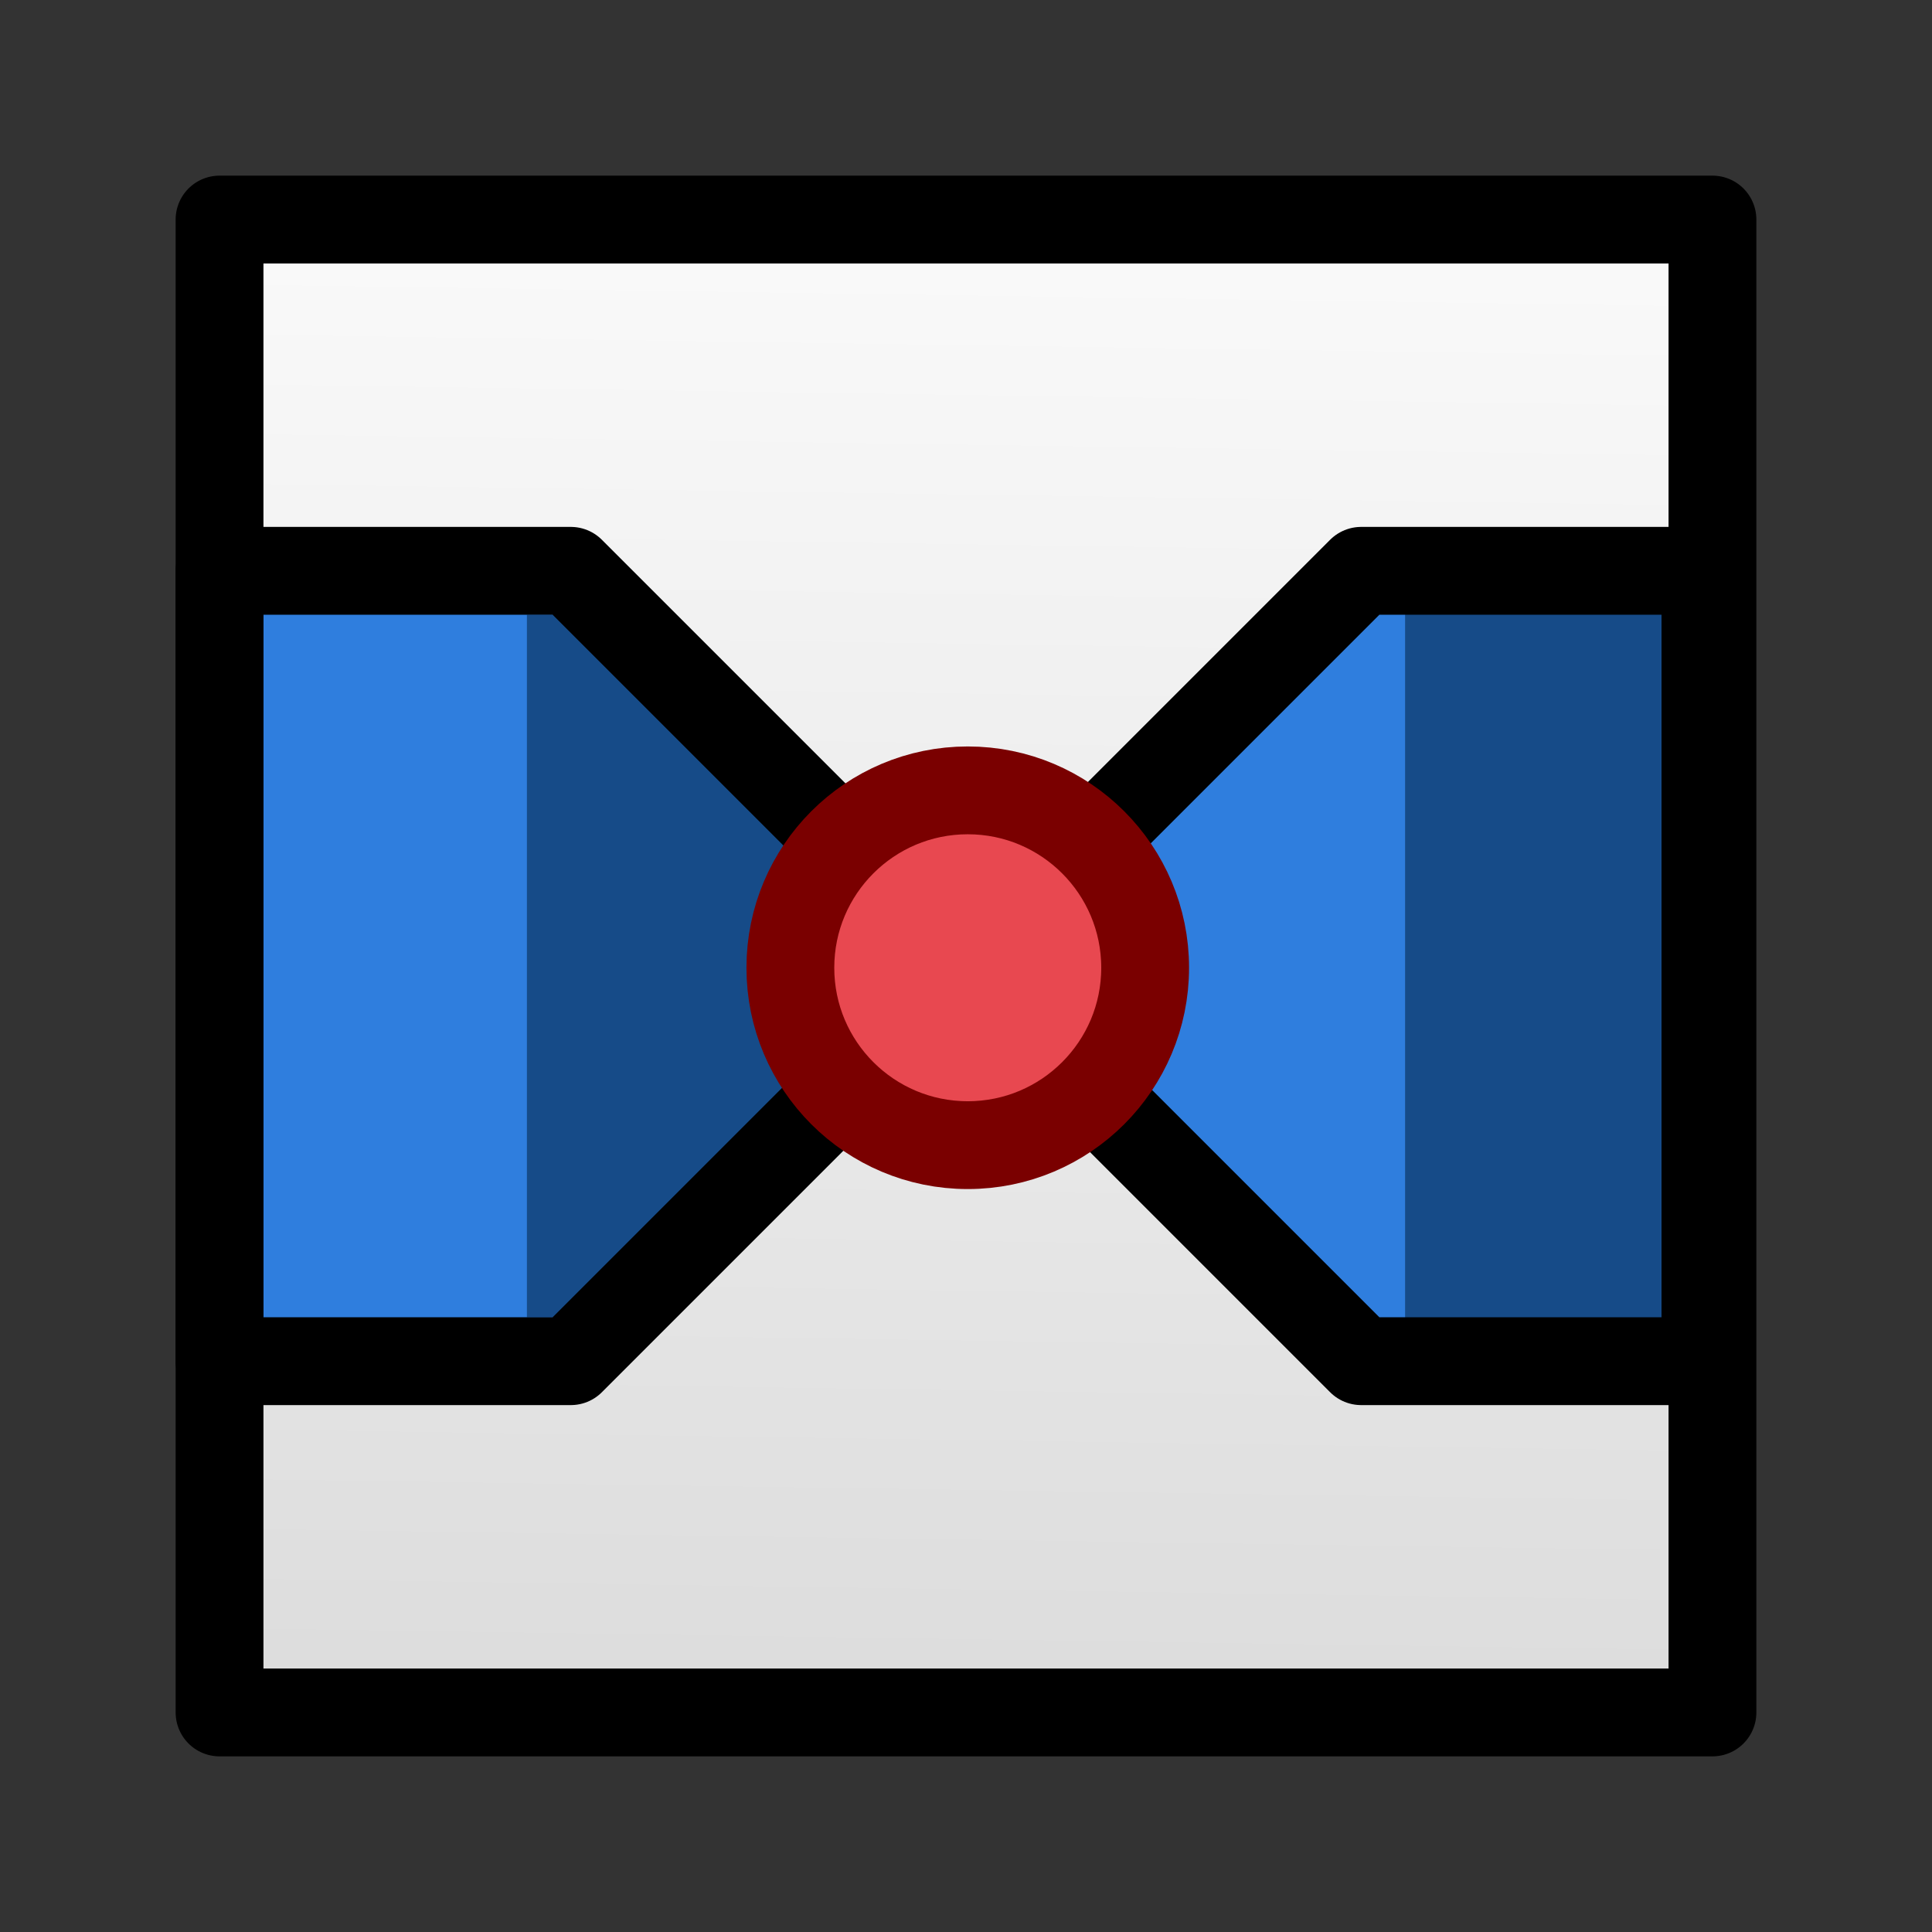 <svg xmlns="http://www.w3.org/2000/svg" fill-rule="evenodd" stroke-linecap="round" stroke-linejoin="round" viewBox="0 0 22 22"><rect x="0" y="0" width="22" height="22" fill="#333333" stroke="none"/><path fill="url(#a)" d="M2.5 2.5h17v17h-17z"/><path fill="#2f7ede" d="M6.63 6.63H3v8.75h3.63"/><path fill="#164b88" d="M6 15V7h.63L11 11l-4.5 4H6zm9.5-8.5h4l-.08 9H15.5"/><path fill="#2f7ede" d="M16 15.38V6.62h-.5L11 11l4.5 4.38h.5z"/><g fill="none" stroke="#000"><path d="M6.5 6.5 11 11l-4.5 4.5h-4v-9h4zM15.5 15.5 11 11l4.5-4.5h3.92v9H15.5"/><path d="M2.5 2.5h17v17h-17z"/></g><circle cx="11.02" cy="11.02" r="2.02" fill="#e84850"/><circle cx="11.02" cy="11.02" r="2.02" fill="none" stroke="#7a0000"/><defs><linearGradient id="a" x1="10.34" x2="10.02" y1="2.5" y2="24.04" gradientUnits="userSpaceOnUse"><stop offset="0" stop-color="#fafafa"/><stop offset="1" stop-color="#d4d4d4"/></linearGradient></defs></svg>